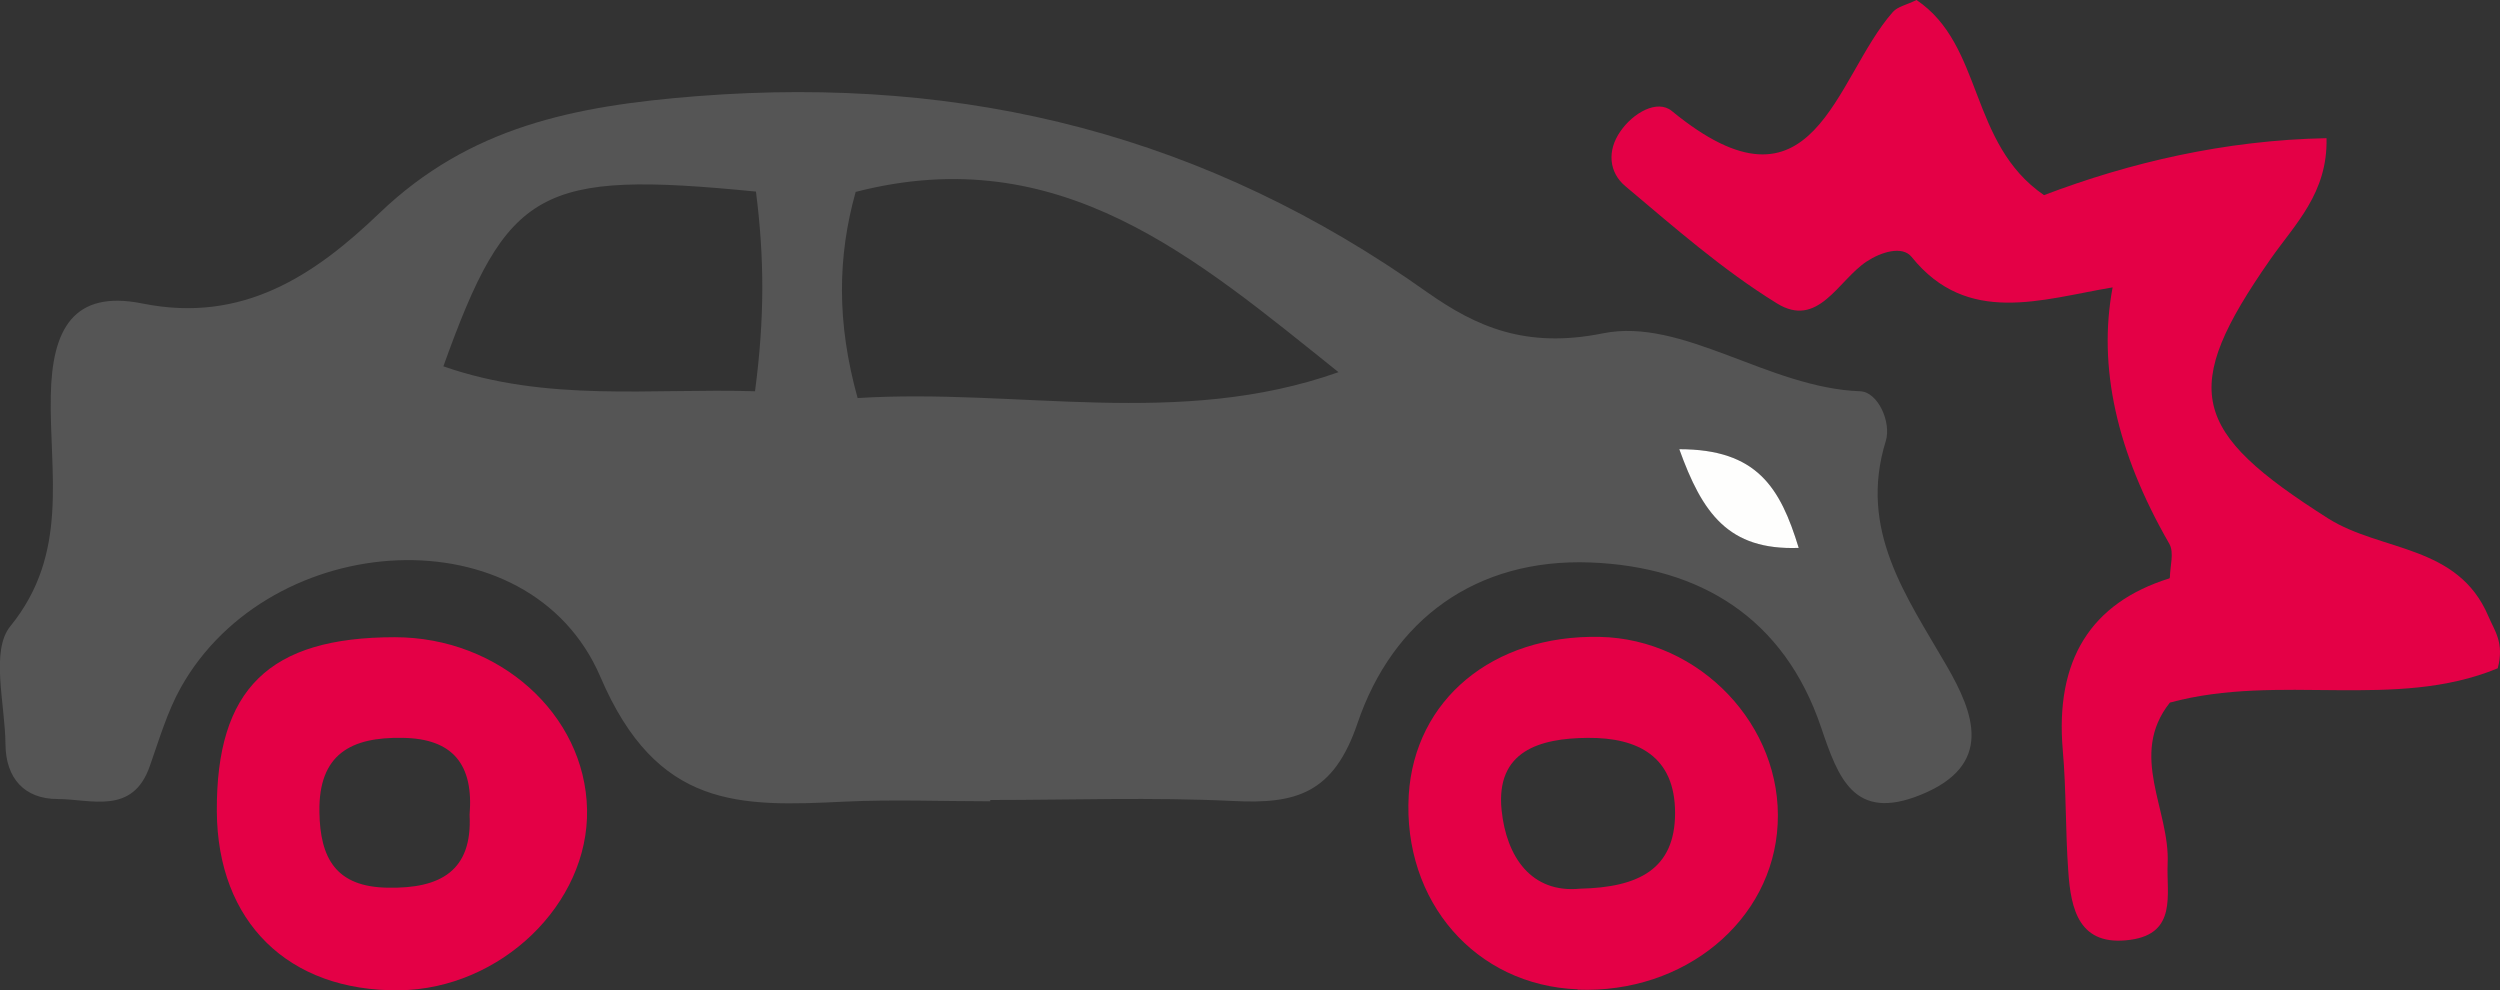 <svg id="Layer_1" data-name="Layer 1" xmlns="http://www.w3.org/2000/svg" viewBox="0 0 77.25 30.6">
  <rect x="0" y="0" width="77.25" height="30.6" fill="#333333" stroke="none"/>
  <defs>
    <style>
      .cls-1 {
        fill: #e40046;
      }

      .cls-1, .cls-2, .cls-3 {
        stroke-width: 0px;
      }

      .cls-2 {
        fill: #fefefd;
      }

      .cls-3 {
        fill: #555;
      }
    </style>
  </defs>
  <path class="cls-3" d="M30.61,24.76c-1.5,0-3-.06-4.5.01-3.27.16-5.81.23-7.56-3.86-2.19-5.1-10.19-4.6-12.96.33-.42.75-.67,1.61-.96,2.43-.53,1.53-1.82,1.02-2.85,1.02s-1.6-.65-1.61-1.68c-.01-1.25-.47-2.9.15-3.66,1.83-2.25,1.2-4.73,1.25-7.14.04-2.01.68-3.27,2.84-2.83,3.09.62,5.31-.87,7.32-2.8,2.78-2.66,6-3.31,9.82-3.61,8.37-.65,15.76,1.24,22.55,6.06,1.52,1.07,3.05,1.75,5.43,1.27,2.46-.5,5.12,1.69,7.95,1.79.55.02.97.96.79,1.54-.85,2.75.63,4.78,1.88,6.94.85,1.47,1.47,3.07-.8,3.99-2.07.84-2.55-.53-3.08-2.09-1.14-3.37-3.73-4.96-7.13-5.09-3.53-.13-6.1,1.76-7.19,4.96-.74,2.19-1.91,2.51-3.85,2.41-2.5-.12-5-.03-7.5-.03v.04ZM41.36,11.5c-4.39-3.51-8.6-7.2-14.92-5.57-.56,2-.59,4.03.06,6.37,4.97-.31,9.92.95,14.86-.8ZM23.36,5.92c-6.7-.66-7.68-.12-9.66,5.4,3.21,1.12,6.42.67,9.63.77.3-2.28.29-4.11.03-6.16h0ZM51.89,13.88c.71,1.96,1.52,3.13,3.69,3.05-.57-1.87-1.29-3.05-3.69-3.05Z"/>
  <path class="cls-1" d="M67.05,17.85c0-.34.14-.78-.02-1.05-1.63-2.83-2.21-5.47-1.75-7.92-2.2.37-4.49,1.2-6.21-.94-.29-.36-.95-.15-1.39.14-.88.58-1.5,2.09-2.78,1.29-1.67-1.03-3.17-2.35-4.68-3.62-.5-.42-.57-1.09-.15-1.69.39-.57,1.14-1,1.59-.63,4.41,3.62,5.02-1.01,6.83-3.06.15-.17.43-.22.73-.37,2.08,1.4,1.61,4.43,3.94,6.03,2.63-1,5.58-1.7,8.73-1.76.04,1.7-.98,2.66-1.74,3.75-2.81,4.03-2.46,5.3,1.79,8,1.63,1.03,4.01.8,4.95,3.02.19.45.5.82.29,1.61-3.16,1.31-6.74.14-10.13,1.06-1.29,1.62.01,3.32-.07,4.98-.04.94.3,2.15-1.15,2.35-1.59.22-1.84-.94-1.92-2.12-.09-1.24-.06-2.5-.17-3.74q-.36-4.17,3.3-5.31v-.02Z"/>
  <path class="cls-1" d="M6.7,25.07c-.02-3.78,1.61-5.38,5.5-5.38,3.22,0,5.88,2.38,5.94,5.32.06,2.92-2.67,5.55-5.8,5.59-3.43.04-5.62-2.11-5.64-5.53ZM14.51,25.18c.13-1.55-.51-2.36-2.07-2.38-1.59-.03-2.6.5-2.57,2.29.02,1.43.51,2.32,2.12,2.34,1.62.03,2.61-.52,2.52-2.25Z"/>
  <path class="cls-1" d="M48.75,30.57c-3.16-.12-5.41-2.72-5.22-6,.18-2.95,2.6-4.96,5.9-4.89,3.1.06,5.66,2.75,5.5,5.79-.15,2.98-2.88,5.24-6.18,5.11h0ZM48.83,27.46c1.8-.04,2.93-.6,2.93-2.34s-1.14-2.33-2.69-2.32c-1.49.01-2.86.4-2.67,2.24.15,1.44.92,2.57,2.43,2.42Z"/>
  <path class="cls-2" d="M51.89,13.88c2.4,0,3.12,1.18,3.69,3.05-2.18.08-2.98-1.08-3.69-3.05Z"/>
</svg>
